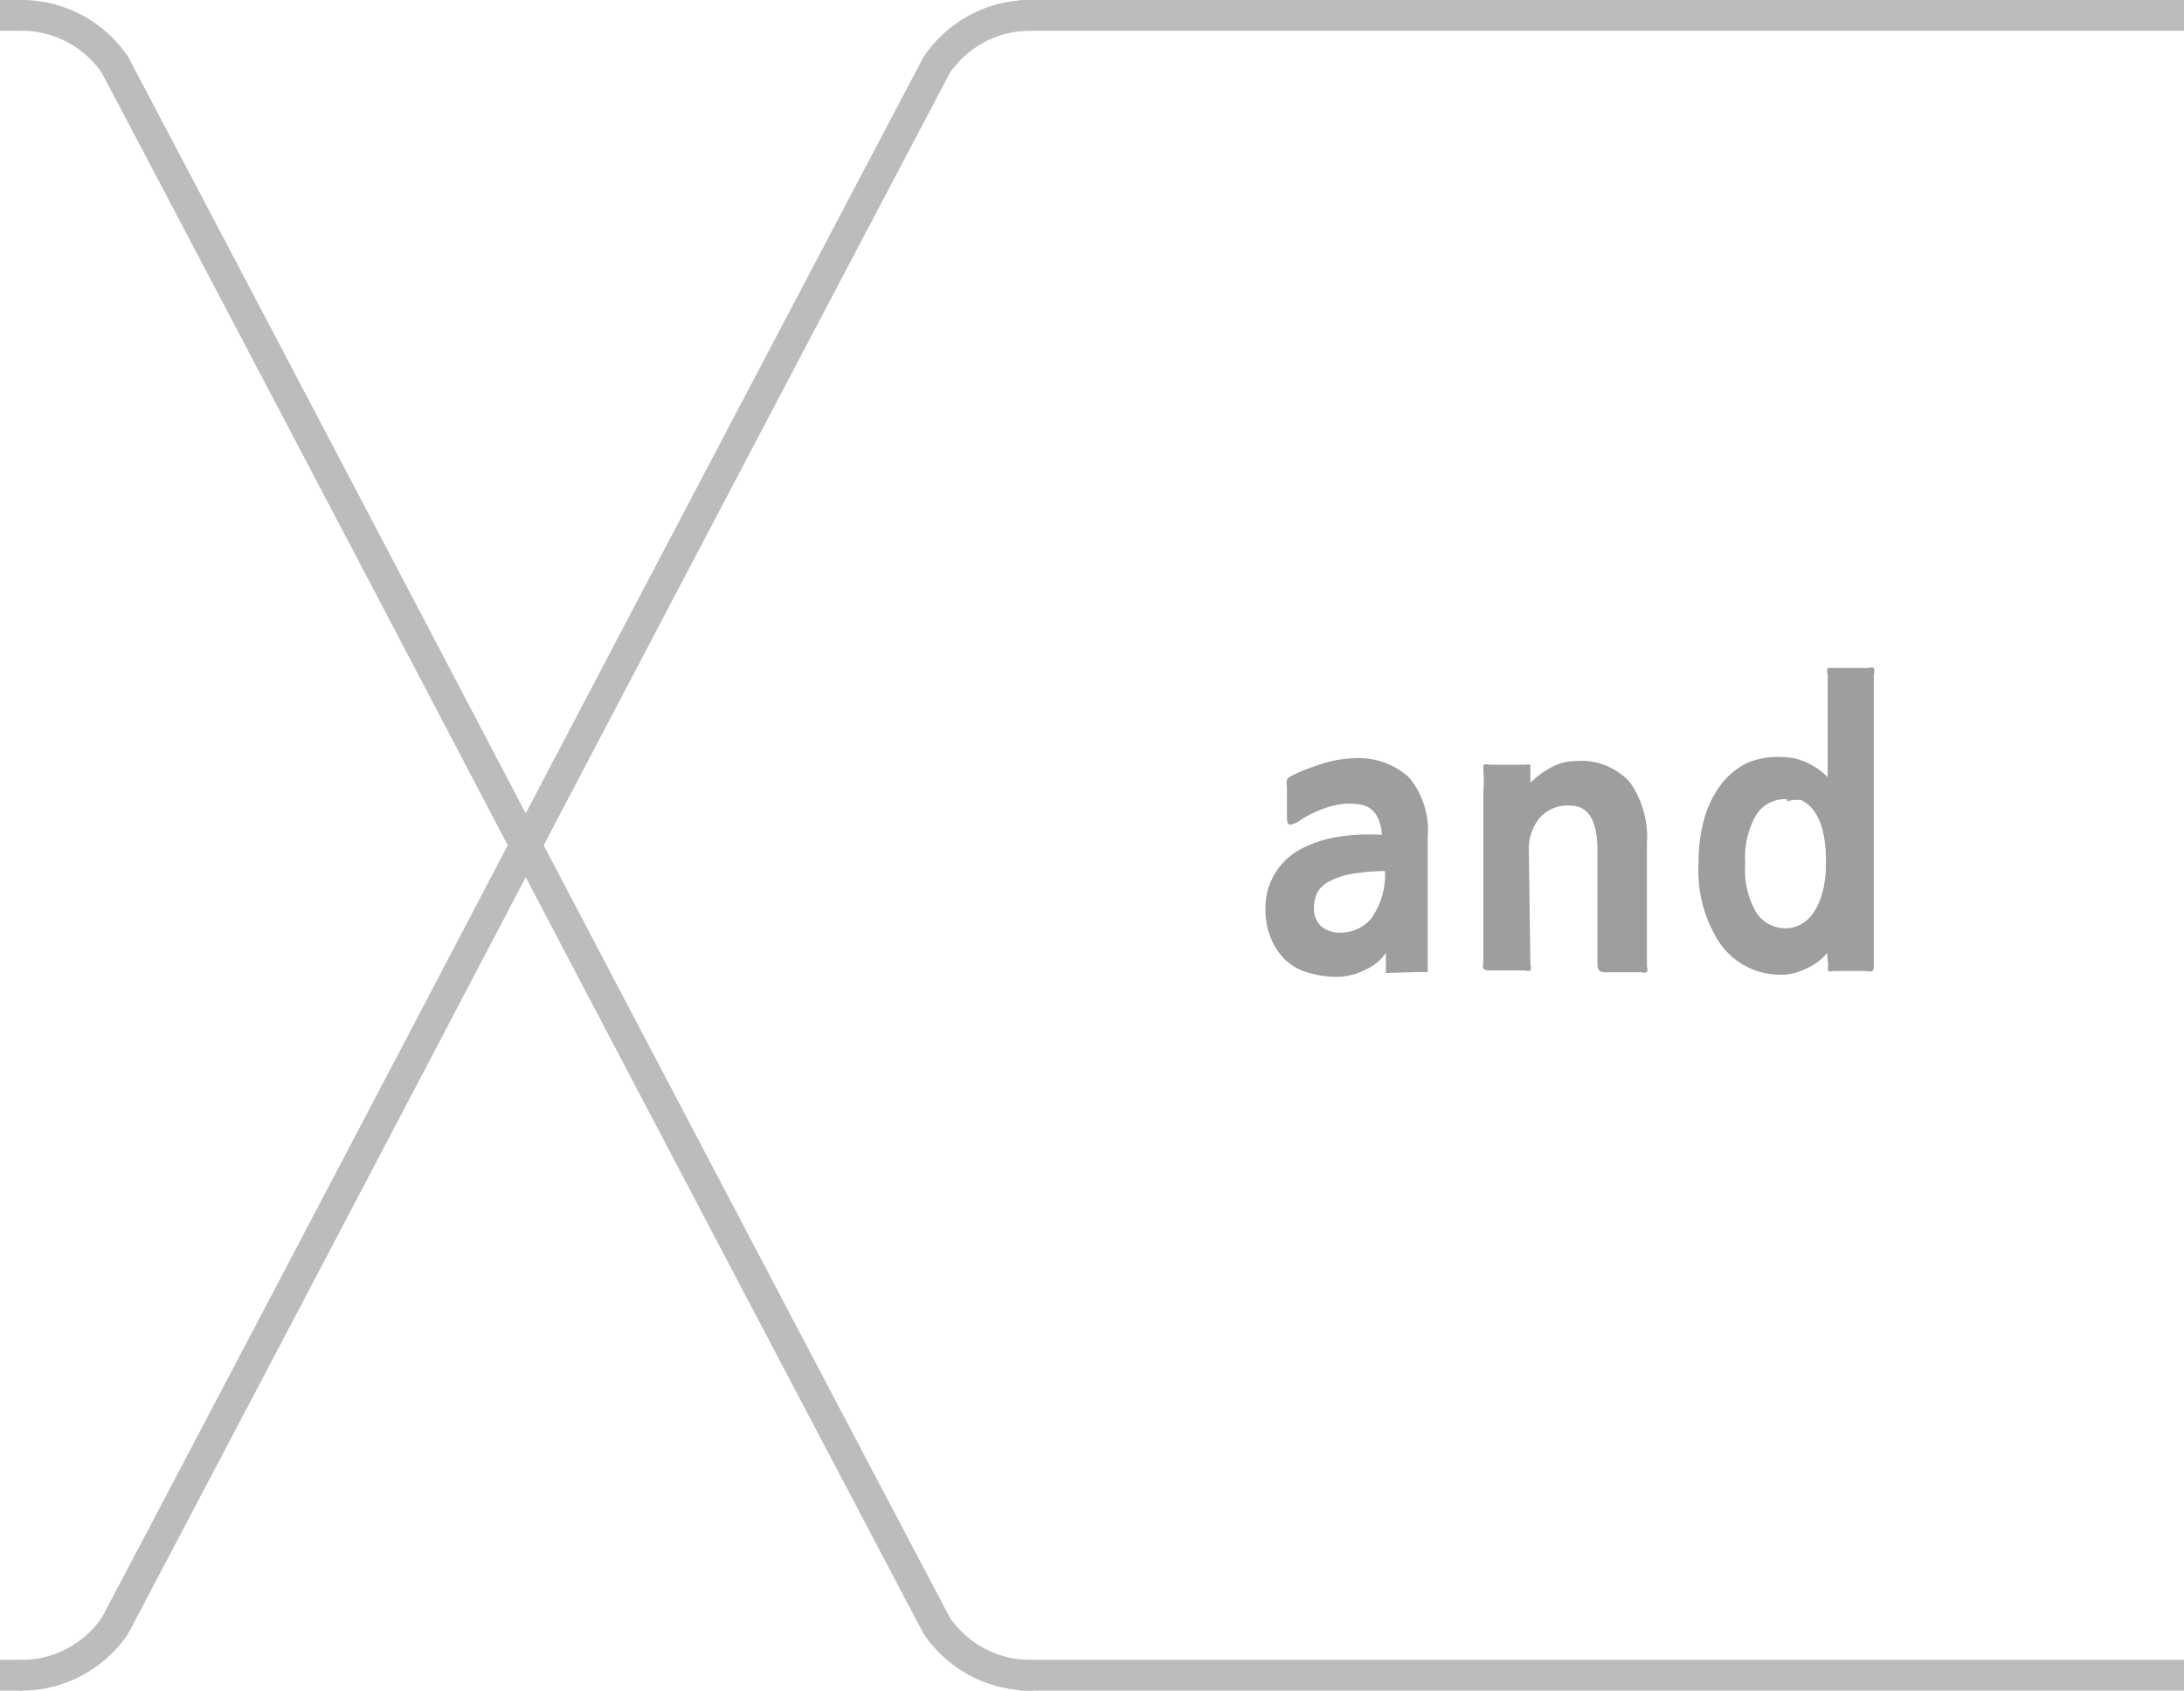 <svg id="레이어_1" data-name="레이어 1" xmlns="http://www.w3.org/2000/svg" width="71.04" height="55" viewBox="0 0 71.04 55">
  <defs>
    <style>
      .cls-1, .cls-2 {
        fill: #fff;
      }

      .cls-2, .cls-3 {
        stroke: #bcbcbc;
        stroke-miterlimit: 10;
      }

      .cls-3 {
        fill: none;
      }

      .cls-4 {
        fill: #9e9e9f;
      }
    </style>
  </defs>
  <title>and</title>
  <rect class="cls-1" width="71.04" height="55"/>
  <path class="cls-2" d="M17.08,27.5h0C10.71,15.34,4.21,3,3.74,2.11A3.68,3.68,0,0,0,.61.5" transform="translate(0 0)"/>
  <path class="cls-2" d="M17.12,27.5h0C23.5,39.66,30,52,30.47,52.89A3.68,3.68,0,0,0,33.6,54.5" transform="translate(0 0)"/>
  <path class="cls-2" d="M17.12,27.5h0C23.5,15.34,30,3,30.47,2.11A3.68,3.68,0,0,1,33.6.5" transform="translate(0 0)"/>
  <path class="cls-2" d="M17.08,27.5h0C10.71,39.66,4.21,52,3.74,52.89A3.68,3.68,0,0,1,.61,54.5" transform="translate(0 0)"/>
  <line class="cls-3" x1="0.74" y1="0.5" y2="0.5"/>
  <line class="cls-3" x1="0.74" y1="54.5" y2="54.5"/>
  <line class="cls-3" x1="71.04" y1="54.5" x2="33.17" y2="54.5"/>
  <line class="cls-3" x1="71.04" y1="0.5" x2="33.17" y2="0.5"/>
  <g>
    <path class="cls-4" d="M45.22,31.65a.26.26,0,0,1-.14,0s0-.06,0-.14V31a1.6,1.6,0,0,1-.67.55,2.06,2.06,0,0,1-.92.23,3.26,3.26,0,0,1-.95-.14,1.76,1.76,0,0,1-.75-.43,2.1,2.1,0,0,1-.46-.71,2.48,2.48,0,0,1-.17-.94,2.17,2.17,0,0,1,1.1-1.91,3.78,3.78,0,0,1,1.18-.41,6.32,6.32,0,0,1,1.51-.08q-.07-.95-.82-1a2,2,0,0,0-.49,0,2.77,2.77,0,0,0-.48.11,4.06,4.06,0,0,0-.45.18,3.54,3.54,0,0,0-.38.21.82.82,0,0,1-.36.17c-.07,0-.11-.08-.11-.24v-1a.58.58,0,0,1,0-.22.36.36,0,0,1,.17-.14,5.94,5.94,0,0,1,.85-.34A3.76,3.76,0,0,1,44,24.67a2.44,2.44,0,0,1,1.83.62,2.68,2.68,0,0,1,.61,1.93v3.08q0,.19,0,.38v.37c0,.12,0,.22,0,.31s0,.25,0,.26a.42.42,0,0,1-.17,0Zm-.17-3.31a6.43,6.43,0,0,0-1.13.1,2.42,2.42,0,0,0-.71.25.84.84,0,0,0-.37.37,1.16,1.16,0,0,0-.1.48.77.77,0,0,0,.23.59.9.9,0,0,0,.64.21,1.28,1.28,0,0,0,1-.47A2.45,2.45,0,0,0,45.05,28.33Z" transform="translate(0 0)"/>
    <path class="cls-4" d="M49.78,31.38a.27.27,0,0,1,0,.19.25.25,0,0,1-.18,0H48.44a.24.24,0,0,1-.19-.06.3.3,0,0,1,0-.19V26.68q0-.46,0-.92a4.86,4.86,0,0,0,0-.71c0-.09,0-.14,0-.17a.42.42,0,0,1,.22,0h1.14a.37.37,0,0,1,.17,0s0,.06,0,.13v.46a2.71,2.71,0,0,1,.65-.49,1.68,1.68,0,0,1,.82-.22,2.14,2.14,0,0,1,1.76.68,3.09,3.09,0,0,1,.56,2v4a.27.27,0,0,1,0,.19.25.25,0,0,1-.18,0H52.2c-.16,0-.24-.08-.24-.25V27.66q0-1.45-.88-1.45a1.21,1.21,0,0,0-1,.4,1.58,1.58,0,0,0-.35,1.08Z" transform="translate(0 0)"/>
    <path class="cls-4" d="M59.43,31a1.37,1.37,0,0,1-.26.26,2.06,2.06,0,0,1-.37.23,2.48,2.48,0,0,1-.41.16,1.6,1.6,0,0,1-.43.06,2.39,2.39,0,0,1-2-1,4.28,4.28,0,0,1-.71-2.62,5.22,5.22,0,0,1,.19-1.47,3.31,3.31,0,0,1,.55-1.11,2.4,2.4,0,0,1,.86-.7A2.63,2.63,0,0,1,58,24.63a1.86,1.86,0,0,1,.79.19,2.08,2.08,0,0,1,.66.47V21.94a.37.37,0,0,1,0-.21s.08,0,.18,0h1.14a.28.28,0,0,1,.18,0,.3.3,0,0,1,0,.21v9.44c0,.11,0,.18-.05.21a.34.34,0,0,1-.2,0H59.63a.24.24,0,0,1-.16,0,.25.25,0,0,1,0-.17Zm-1.3-5a1.12,1.12,0,0,0-1,.5,2.76,2.76,0,0,0-.36,1.58,2.76,2.76,0,0,0,.37,1.63,1.14,1.14,0,0,0,.95.49,1,1,0,0,0,.49-.13,1.21,1.21,0,0,0,.41-.38,2.19,2.19,0,0,0,.29-.66,3.51,3.51,0,0,0,.11-1,3.93,3.93,0,0,0-.1-1,1.88,1.88,0,0,0-.28-.64,1.12,1.12,0,0,0-.42-.36A1.17,1.17,0,0,0,58.13,26.07Z" transform="translate(0 0)"/>
  </g>
</svg>
